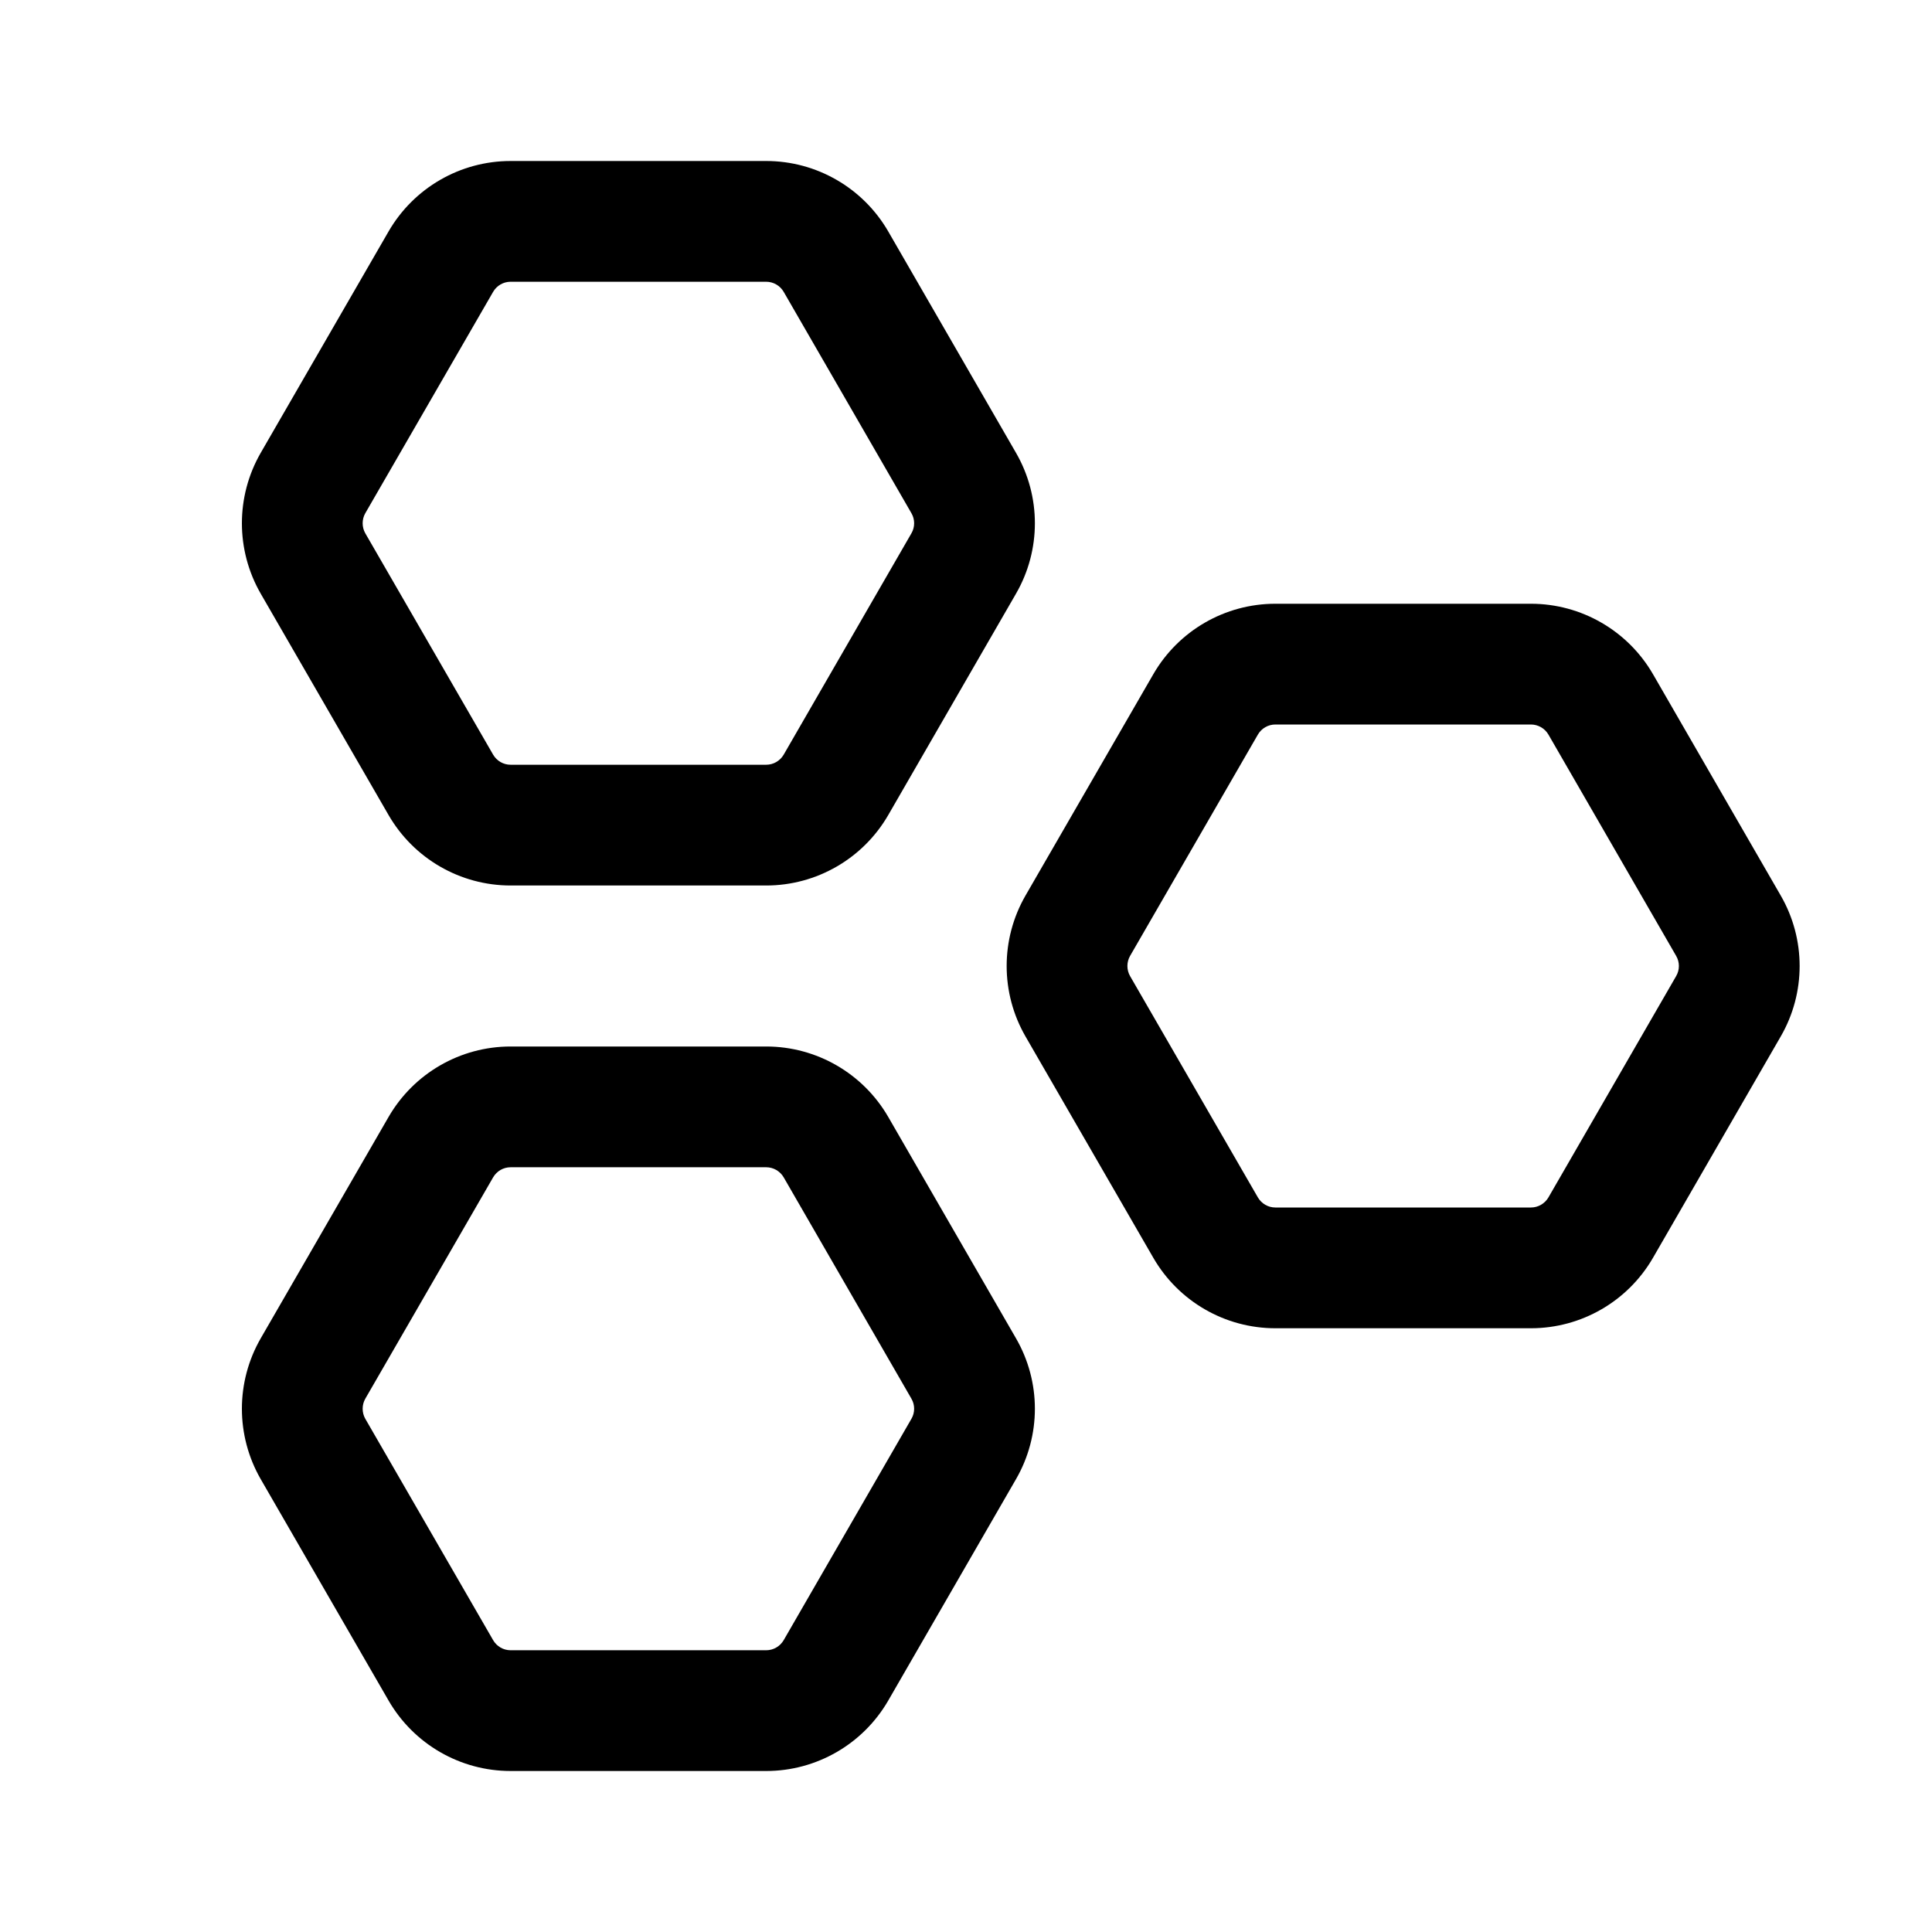 <svg width="512" height="512" viewBox="0 0 24 24" fill="none" xmlns="http://www.w3.org/2000/svg"><path d="M4.827 2.875C5.14 2.334 5.717 2 6.343 2H9.518C10.143 2 10.721 2.334 11.034 2.875L12.621 5.625C12.934 6.166 12.934 6.834 12.621 7.375L11.034 10.125C10.721 10.666 10.143 11 9.518 11H6.343C5.717 11 5.14 10.666 4.827 10.125L3.239 7.375C2.927 6.834 2.927 6.166 3.239 5.625L4.827 2.875ZM6.343 3.5C6.253 3.5 6.171 3.548 6.126 3.625L4.538 6.375C4.494 6.452 4.494 6.548 4.538 6.625L6.126 9.375C6.171 9.452 6.253 9.5 6.343 9.5H9.518C9.607 9.5 9.69 9.452 9.735 9.375L11.322 6.625C11.367 6.548 11.367 6.452 11.322 6.375L9.735 3.625C9.69 3.548 9.607 3.5 9.518 3.5H6.343ZM4.827 13.875C5.14 13.334 5.717 13 6.343 13H9.518C10.143 13 10.721 13.334 11.034 13.875L12.621 16.625C12.934 17.166 12.934 17.834 12.621 18.375L11.034 21.125C10.721 21.666 10.143 22 9.518 22H6.343C5.717 22 5.14 21.666 4.827 21.125L3.239 18.375C2.927 17.834 2.927 17.166 3.239 16.625L4.827 13.875ZM6.343 14.5C6.253 14.5 6.171 14.548 6.126 14.625L4.538 17.375C4.494 17.452 4.494 17.548 4.538 17.625L6.126 20.375C6.171 20.452 6.253 20.5 6.343 20.5H9.518C9.607 20.5 9.69 20.452 9.735 20.375L11.322 17.625C11.367 17.548 11.367 17.452 11.322 17.375L9.735 14.625C9.69 14.548 9.607 14.5 9.518 14.5H6.343ZM15.843 7.5C15.217 7.5 14.64 7.834 14.327 8.375L12.739 11.125C12.427 11.666 12.427 12.334 12.739 12.875L14.327 15.625C14.64 16.166 15.217 16.5 15.843 16.5H19.018C19.643 16.5 20.221 16.166 20.534 15.625L22.121 12.875C22.434 12.334 22.434 11.666 22.121 11.125L20.534 8.375C20.221 7.834 19.643 7.5 19.018 7.5H15.843ZM15.626 9.125C15.671 9.048 15.753 9 15.843 9H19.018C19.107 9 19.19 9.048 19.235 9.125L20.822 11.875C20.867 11.952 20.867 12.048 20.822 12.125L19.235 14.875C19.19 14.952 19.107 15 19.018 15H15.843C15.753 15 15.671 14.952 15.626 14.875L14.038 12.125C13.994 12.048 13.994 11.952 14.038 11.875L15.626 9.125Z" fill="currentColor"/></svg>